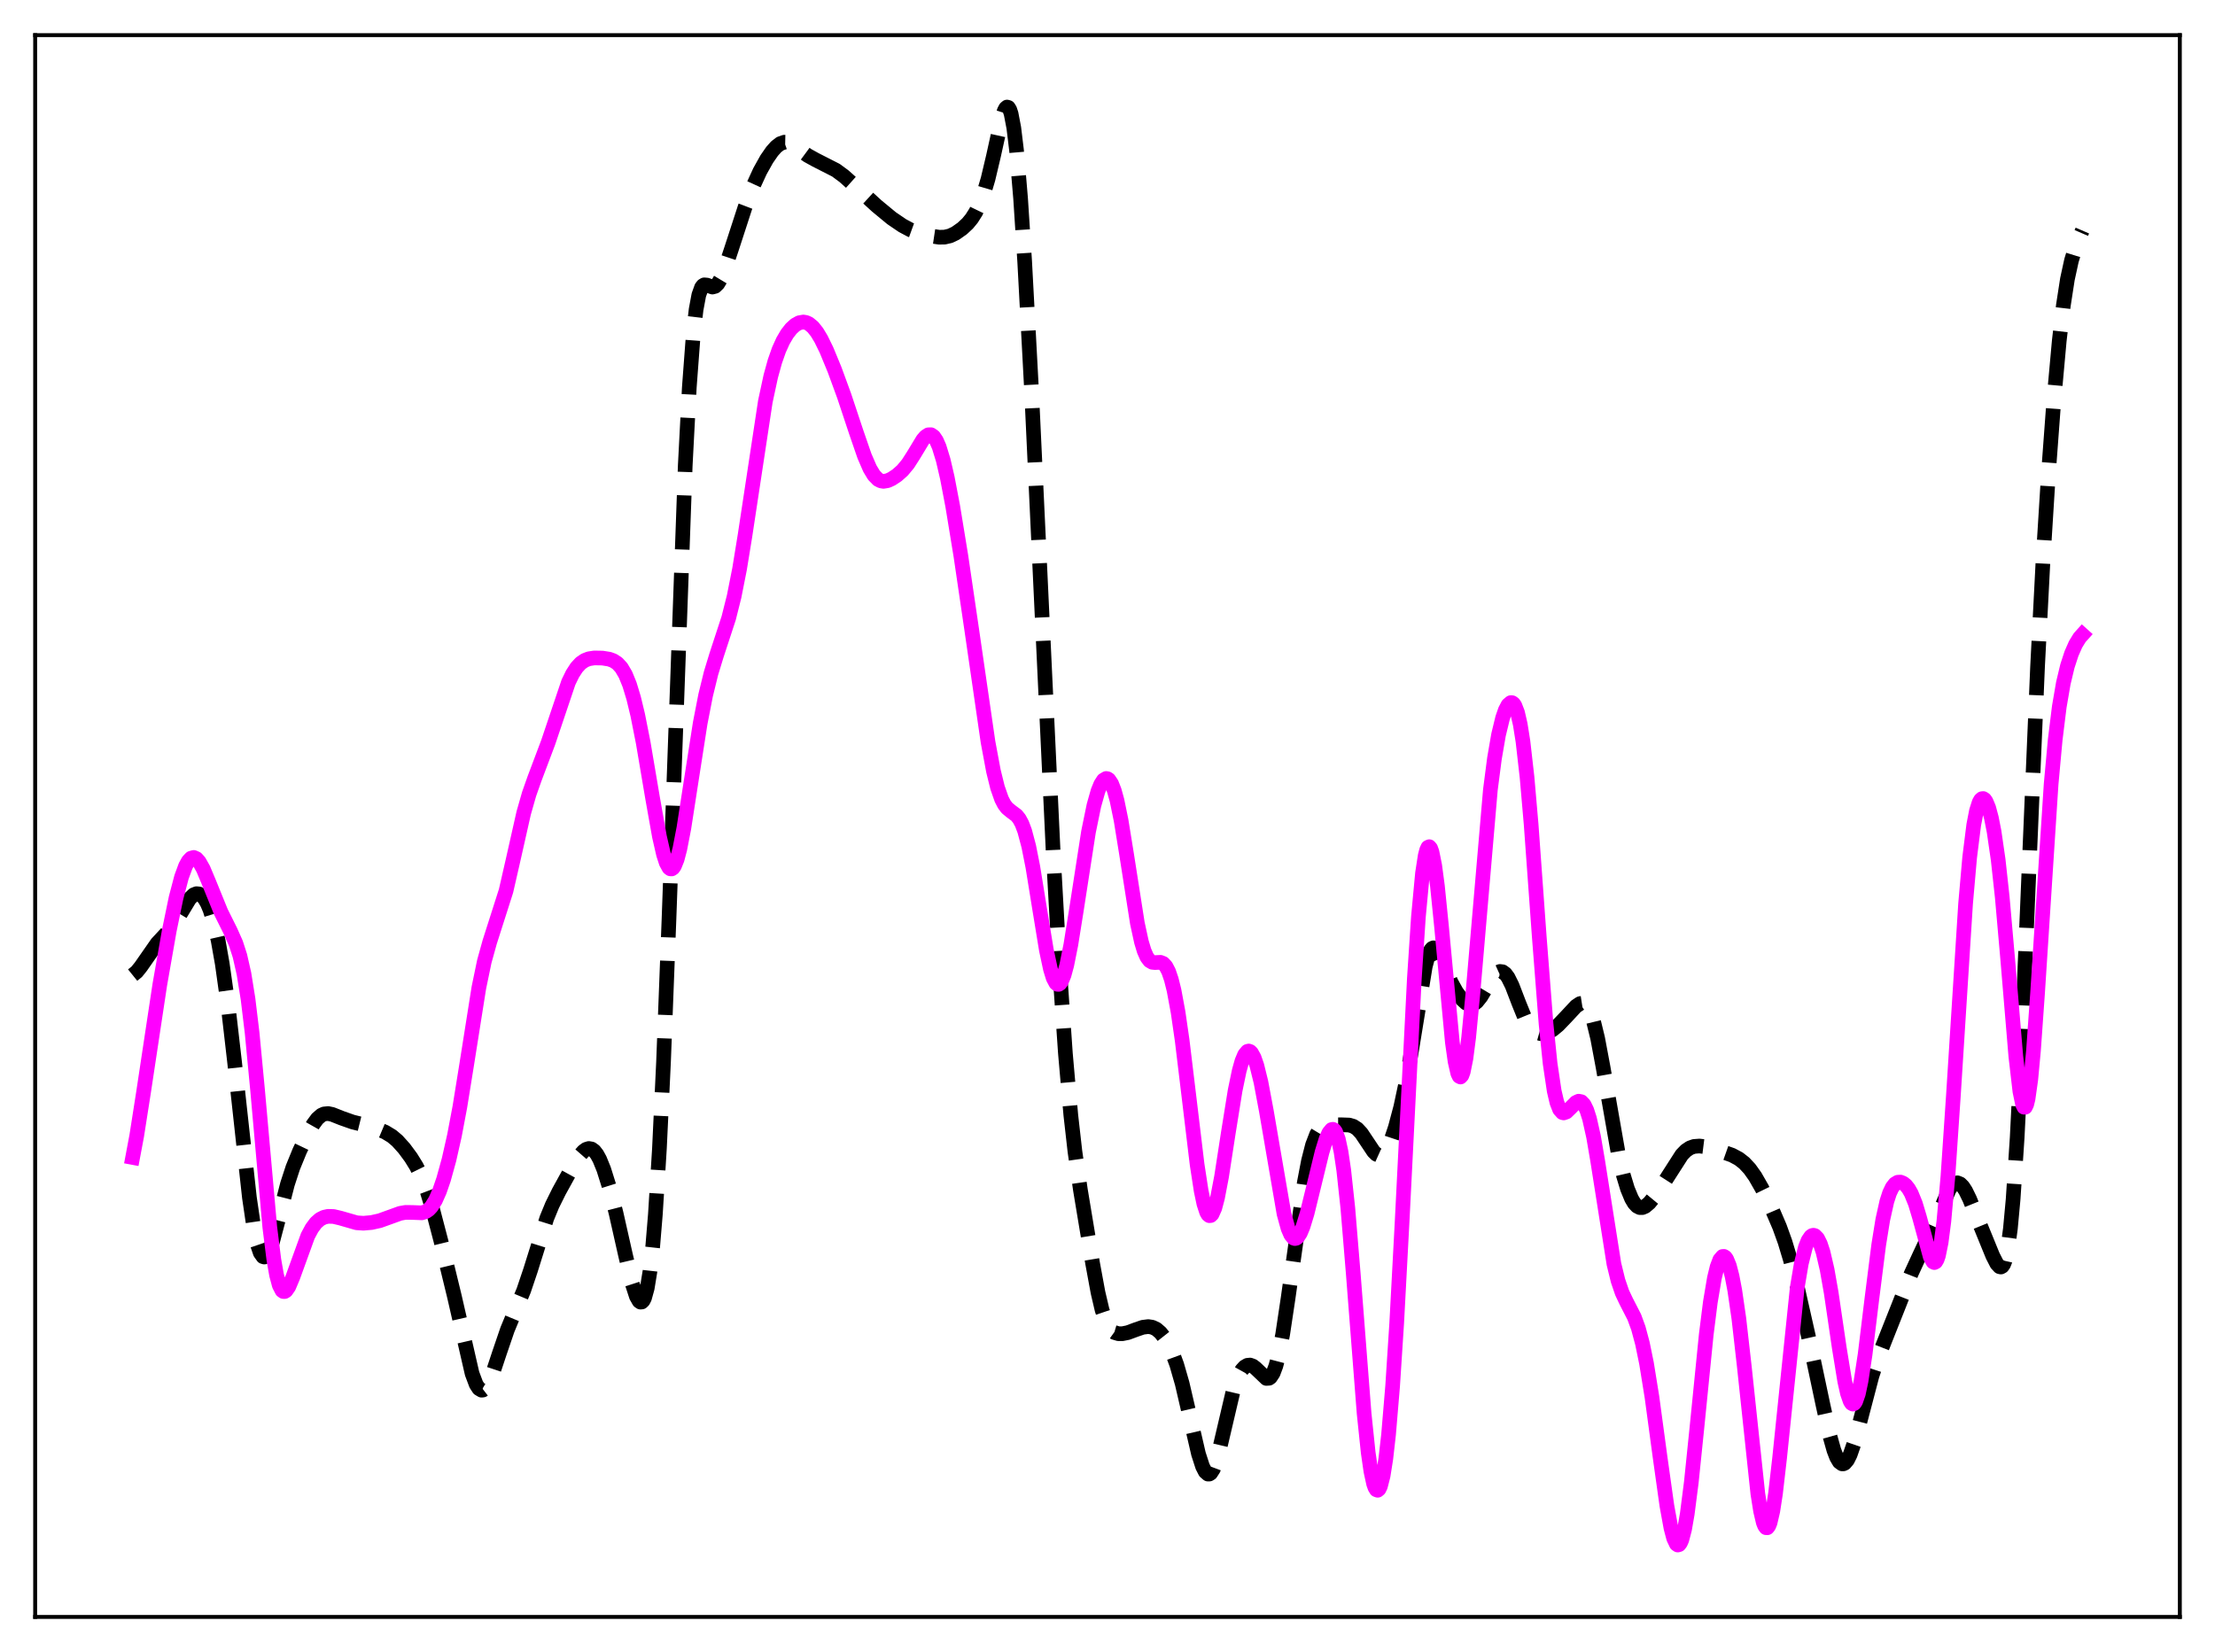 <?xml version="1.0" encoding="utf-8" standalone="no"?>
<!DOCTYPE svg PUBLIC "-//W3C//DTD SVG 1.1//EN"
  "http://www.w3.org/Graphics/SVG/1.1/DTD/svg11.dtd">
<svg xmlns:xlink="http://www.w3.org/1999/xlink" width="453.6pt" height="338.4pt" viewBox="0 0 453.6 338.4" xmlns="http://www.w3.org/2000/svg" version="1.1">
 <defs>
  <style type="text/css">*{stroke-linejoin: round; stroke-linecap: butt}</style>
 </defs>
 <g id="figure_1">
  <g id="patch_1">
   <path d="M 0 338.4 
L 453.6 338.4 
L 453.6 0 
L 0 0 
z
" style="fill: #ffffff"/>
  </g>
  <g id="axes_1">
   <g id="patch_2">
    <path d="M 7.2 331.2 
L 446.4 331.2 
L 446.4 7.2 
L 7.2 7.2 
z
" style="fill: #ffffff"/>
   </g>
   <g id="matplotlib.axis_1"/>
   <g id="matplotlib.axis_2"/>
   <g id="line2d_1">
    <path d="M 27.164 199.733 
L 27.998 199.06 
L 28.832 198.025 
L 32.168 193.238 
L 35.227 189.939 
L 36.339 188.207 
L 38.842 184.067 
L 39.676 183.276 
L 40.232 183.056 
L 40.788 183.109 
L 41.344 183.45 
L 41.9 184.092 
L 42.456 185.051 
L 43.012 186.354 
L 43.846 189.029 
L 44.68 192.682 
L 45.515 197.398 
L 46.627 205.318 
L 48.017 217.374 
L 51.076 245.3 
L 51.91 250.98 
L 52.744 254.991 
L 53.3 256.622 
L 53.856 257.402 
L 54.134 257.483 
L 54.412 257.37 
L 54.69 257.074 
L 55.246 255.993 
L 55.802 254.375 
L 56.914 250.16 
L 58.861 242.566 
L 59.973 239.155 
L 61.363 235.75 
L 63.031 232.258 
L 64.144 230.286 
L 64.978 229.157 
L 65.812 228.429 
L 66.368 228.174 
L 67.202 228.091 
L 68.036 228.268 
L 69.983 229.039 
L 72.207 229.825 
L 74.709 230.443 
L 76.934 231.074 
L 78.88 231.894 
L 80.27 232.737 
L 81.382 233.682 
L 82.773 235.228 
L 84.163 237.108 
L 85.275 238.907 
L 86.387 241.171 
L 87.499 244.107 
L 88.612 247.763 
L 90.28 254.131 
L 93.06 265.571 
L 96.675 281.342 
L 97.509 283.564 
L 98.065 284.426 
L 98.621 284.76 
L 98.899 284.731 
L 99.455 284.302 
L 100.011 283.427 
L 100.846 281.462 
L 102.236 277.267 
L 103.904 272.373 
L 105.294 269.009 
L 107.241 264.342 
L 108.631 260.217 
L 111.967 249.558 
L 113.08 246.852 
L 114.47 244.044 
L 117.528 238.495 
L 118.64 236.789 
L 119.475 235.829 
L 120.031 235.422 
L 120.587 235.25 
L 121.143 235.35 
L 121.699 235.75 
L 122.255 236.463 
L 122.811 237.481 
L 123.645 239.531 
L 124.757 243.073 
L 126.148 248.451 
L 128.094 257.087 
L 129.484 262.961 
L 130.318 265.532 
L 130.874 266.514 
L 131.152 266.716 
L 131.431 266.693 
L 131.709 266.42 
L 131.987 265.873 
L 132.543 263.855 
L 133.099 260.444 
L 133.655 255.454 
L 134.211 248.733 
L 135.045 235.2 
L 135.879 217.537 
L 136.991 188.487 
L 140.328 95.35 
L 141.162 79.334 
L 141.996 68.21 
L 142.552 63.41 
L 143.108 60.42 
L 143.665 58.874 
L 143.943 58.51 
L 144.221 58.344 
L 144.777 58.396 
L 145.889 58.798 
L 146.445 58.653 
L 147.001 58.118 
L 147.557 57.193 
L 148.391 55.212 
L 149.782 51.039 
L 152.562 42.491 
L 154.23 38.119 
L 155.62 35.086 
L 157.011 32.594 
L 158.123 30.99 
L 158.957 30.057 
L 159.791 29.417 
L 160.625 29.125 
L 161.181 29.136 
L 162.015 29.43 
L 163.128 30.178 
L 165.352 31.819 
L 167.02 32.742 
L 171.191 34.867 
L 172.859 36.103 
L 175.084 38.096 
L 179.532 42.171 
L 182.591 44.699 
L 184.815 46.212 
L 186.483 47.101 
L 188.152 47.706 
L 190.654 48.341 
L 192.322 48.591 
L 193.435 48.572 
L 194.547 48.314 
L 195.659 47.789 
L 197.049 46.811 
L 198.161 45.773 
L 198.995 44.759 
L 199.83 43.438 
L 200.664 41.713 
L 201.498 39.492 
L 202.332 36.68 
L 203.444 31.985 
L 205.112 24.417 
L 205.669 22.692 
L 205.947 22.168 
L 206.225 21.927 
L 206.503 22.011 
L 206.781 22.455 
L 207.059 23.286 
L 207.615 26.191 
L 208.171 30.787 
L 209.005 40.673 
L 209.839 53.567 
L 211.229 79.631 
L 213.176 121.236 
L 215.678 174.612 
L 217.068 199.564 
L 218.181 215.792 
L 219.293 228.462 
L 220.127 235.833 
L 221.239 243.65 
L 223.742 258.72 
L 224.854 264.751 
L 225.688 268.312 
L 226.522 270.784 
L 227.078 271.85 
L 227.634 272.535 
L 228.19 272.935 
L 229.024 273.185 
L 229.858 273.189 
L 230.971 272.964 
L 232.639 272.345 
L 234.029 271.871 
L 235.141 271.73 
L 235.975 271.856 
L 236.81 272.253 
L 237.644 272.971 
L 238.478 274.031 
L 239.312 275.447 
L 240.146 277.255 
L 240.98 279.529 
L 242.092 283.392 
L 243.483 289.378 
L 245.429 297.8 
L 246.263 300.376 
L 246.819 301.465 
L 247.375 301.945 
L 247.653 301.938 
L 247.931 301.762 
L 248.488 300.904 
L 249.044 299.415 
L 249.878 296.244 
L 252.658 284.379 
L 253.492 282.1 
L 254.326 280.599 
L 254.883 279.989 
L 255.439 279.663 
L 255.995 279.608 
L 256.551 279.808 
L 257.107 280.229 
L 259.331 282.349 
L 259.887 282.313 
L 260.165 282.111 
L 260.721 281.27 
L 261.278 279.794 
L 261.834 277.667 
L 262.668 273.336 
L 263.78 265.931 
L 267.117 242.16 
L 267.951 237.809 
L 268.785 234.542 
L 269.619 232.362 
L 270.175 231.443 
L 270.731 230.869 
L 271.287 230.554 
L 272.121 230.385 
L 274.624 230.389 
L 276.292 230.447 
L 277.126 230.693 
L 277.96 231.235 
L 278.794 232.137 
L 279.907 233.802 
L 281.297 235.884 
L 281.853 236.426 
L 282.409 236.676 
L 282.965 236.58 
L 283.521 236.115 
L 284.077 235.286 
L 284.911 233.423 
L 285.746 230.926 
L 286.858 226.753 
L 287.97 221.531 
L 289.082 215.104 
L 291.863 198.007 
L 292.419 195.901 
L 292.975 194.612 
L 293.253 194.279 
L 293.531 194.146 
L 293.809 194.198 
L 294.087 194.416 
L 294.643 195.26 
L 295.477 197.162 
L 297.145 201.168 
L 298.258 203.186 
L 299.37 204.678 
L 300.204 205.445 
L 300.76 205.734 
L 301.316 205.802 
L 301.872 205.626 
L 302.428 205.203 
L 303.262 204.167 
L 304.653 201.844 
L 305.765 200.101 
L 306.599 199.237 
L 307.155 198.986 
L 307.711 199.052 
L 308.267 199.46 
L 308.823 200.207 
L 309.657 201.885 
L 311.048 205.506 
L 312.16 208.25 
L 312.994 209.822 
L 313.828 210.882 
L 314.662 211.483 
L 315.496 211.722 
L 316.331 211.674 
L 317.165 211.387 
L 317.999 210.89 
L 319.111 209.965 
L 320.779 208.226 
L 322.726 206.132 
L 323.56 205.569 
L 324.116 205.483 
L 324.672 205.735 
L 325.228 206.408 
L 325.784 207.563 
L 326.34 209.232 
L 327.174 212.661 
L 328.286 218.594 
L 331.345 236.023 
L 332.457 240.774 
L 333.291 243.524 
L 334.125 245.539 
L 334.681 246.466 
L 335.238 247.064 
L 335.794 247.349 
L 336.35 247.351 
L 336.906 247.113 
L 337.74 246.41 
L 338.852 245.064 
L 340.52 242.615 
L 344.413 236.542 
L 345.247 235.684 
L 346.081 235.122 
L 346.915 234.828 
L 348.028 234.744 
L 349.418 234.919 
L 351.364 235.436 
L 354.701 236.615 
L 356.091 237.358 
L 357.203 238.229 
L 358.315 239.423 
L 359.428 240.984 
L 360.818 243.415 
L 362.764 247.405 
L 364.432 251.295 
L 365.544 254.382 
L 366.657 258.082 
L 368.047 263.574 
L 370.549 274.667 
L 373.33 287.816 
L 374.72 294.091 
L 375.554 297.057 
L 376.11 298.502 
L 376.666 299.443 
L 377.222 299.848 
L 377.5 299.847 
L 377.778 299.712 
L 378.335 299.062 
L 378.891 297.943 
L 379.725 295.538 
L 380.837 291.428 
L 383.339 281.875 
L 384.452 278.485 
L 386.12 274.231 
L 388.9 267.22 
L 391.403 260.833 
L 393.071 257.21 
L 395.573 251.868 
L 399.188 243.611 
L 399.744 242.857 
L 400.3 242.402 
L 400.856 242.28 
L 401.412 242.504 
L 401.968 243.06 
L 402.524 243.909 
L 403.359 245.614 
L 405.027 249.746 
L 408.085 257.231 
L 408.92 258.86 
L 409.476 259.465 
L 409.754 259.527 
L 410.032 259.376 
L 410.31 258.971 
L 410.588 258.267 
L 411.144 255.798 
L 411.7 251.667 
L 412.256 245.656 
L 413.09 232.955 
L 413.924 216.233 
L 415.315 182.768 
L 417.261 136.576 
L 418.373 114.978 
L 419.485 97.048 
L 420.597 82.038 
L 421.71 69.771 
L 422.544 62.573 
L 423.378 57.171 
L 424.212 53.344 
L 425.046 50.635 
L 426.158 47.866 
L 426.436 47.226 
L 426.436 47.226 
" clip-path="url(#p4054d54ba9)" style="fill: none; stroke-dasharray: 11.1,4.8; stroke-dashoffset: 0; stroke: #000000; stroke-width: 3"/>
   </g>
   <g id="line2d_2">
    <path d="M 27.164 237.088 
L 27.998 232.648 
L 29.388 223.782 
L 32.725 201.693 
L 34.671 190.593 
L 36.061 183.878 
L 37.173 179.649 
L 38.007 177.382 
L 38.563 176.372 
L 39.12 175.788 
L 39.676 175.631 
L 40.232 175.881 
L 40.788 176.5 
L 41.622 177.988 
L 42.734 180.631 
L 45.237 186.79 
L 47.183 190.701 
L 48.295 193.202 
L 49.129 195.784 
L 49.963 199.465 
L 50.797 204.658 
L 51.632 211.582 
L 52.744 223.244 
L 55.246 251.34 
L 56.08 258.014 
L 56.636 261.171 
L 57.193 263.26 
L 57.749 264.345 
L 58.027 264.548 
L 58.305 264.551 
L 58.583 264.375 
L 59.139 263.576 
L 59.973 261.596 
L 63.031 253.161 
L 63.866 251.602 
L 64.7 250.479 
L 65.534 249.745 
L 66.368 249.326 
L 67.202 249.147 
L 68.314 249.18 
L 69.705 249.507 
L 73.041 250.467 
L 74.431 250.56 
L 76.1 250.411 
L 77.768 250.038 
L 79.714 249.339 
L 81.939 248.533 
L 83.051 248.336 
L 84.441 248.353 
L 86.387 248.43 
L 87.221 248.167 
L 87.777 247.788 
L 88.334 247.2 
L 89.168 245.876 
L 90.002 243.995 
L 90.836 241.571 
L 91.948 237.548 
L 93.06 232.622 
L 94.172 226.729 
L 95.563 218.114 
L 98.065 202.315 
L 99.177 196.95 
L 100.289 192.941 
L 103.626 182.489 
L 105.016 176.417 
L 107.241 166.544 
L 108.353 162.647 
L 109.465 159.492 
L 112.245 152.114 
L 116.416 139.739 
L 117.25 138.031 
L 118.084 136.739 
L 118.919 135.838 
L 119.753 135.264 
L 120.587 134.941 
L 121.699 134.768 
L 123.367 134.797 
L 124.757 135.02 
L 125.592 135.322 
L 126.426 135.864 
L 127.26 136.774 
L 128.094 138.192 
L 128.928 140.24 
L 129.762 142.99 
L 130.596 146.455 
L 131.709 152.071 
L 133.655 163.551 
L 135.045 171.365 
L 135.879 175.01 
L 136.435 176.729 
L 136.991 177.748 
L 137.269 177.969 
L 137.548 177.989 
L 137.826 177.804 
L 138.104 177.414 
L 138.66 176.039 
L 139.216 173.924 
L 140.05 169.611 
L 141.44 160.63 
L 143.386 148.151 
L 144.499 142.422 
L 145.611 137.887 
L 146.723 134.245 
L 149.225 126.605 
L 150.338 122.174 
L 151.45 116.552 
L 152.562 109.726 
L 156.733 82.231 
L 157.845 77.065 
L 158.679 74.047 
L 159.513 71.671 
L 160.347 69.823 
L 161.181 68.399 
L 162.015 67.325 
L 162.85 66.562 
L 163.684 66.102 
L 164.518 65.959 
L 165.074 66.053 
L 165.63 66.305 
L 166.464 66.988 
L 167.298 68.034 
L 168.132 69.413 
L 169.245 71.684 
L 170.913 75.728 
L 172.859 81.044 
L 175.362 88.573 
L 177.03 93.407 
L 178.142 95.977 
L 178.976 97.356 
L 179.81 98.21 
L 180.366 98.501 
L 180.923 98.599 
L 181.757 98.462 
L 182.591 98.087 
L 183.703 97.35 
L 184.815 96.36 
L 185.927 95.022 
L 187.04 93.292 
L 188.986 90.074 
L 189.542 89.433 
L 190.098 89.065 
L 190.654 89.044 
L 191.21 89.426 
L 191.766 90.247 
L 192.322 91.521 
L 193.157 94.247 
L 193.991 97.841 
L 195.103 103.676 
L 196.771 113.853 
L 198.995 128.99 
L 202.332 151.981 
L 203.444 157.934 
L 204.278 161.317 
L 205.112 163.7 
L 205.669 164.772 
L 206.225 165.507 
L 207.059 166.197 
L 208.171 167.026 
L 208.727 167.712 
L 209.283 168.746 
L 209.839 170.218 
L 210.673 173.353 
L 211.508 177.56 
L 212.898 186.153 
L 214.288 194.631 
L 215.122 198.534 
L 215.678 200.337 
L 216.234 201.387 
L 216.512 201.613 
L 216.79 201.635 
L 217.068 201.455 
L 217.346 201.074 
L 217.903 199.736 
L 218.459 197.689 
L 219.293 193.513 
L 220.405 186.555 
L 222.907 170.405 
L 224.02 164.975 
L 224.854 162.029 
L 225.41 160.659 
L 225.966 159.794 
L 226.522 159.461 
L 226.8 159.504 
L 227.078 159.692 
L 227.634 160.511 
L 228.19 161.934 
L 228.746 163.956 
L 229.58 168.023 
L 230.693 174.902 
L 232.917 189.1 
L 233.751 192.937 
L 234.307 194.777 
L 234.863 196.04 
L 235.419 196.782 
L 235.975 197.111 
L 236.532 197.167 
L 237.644 197.116 
L 238.2 197.338 
L 238.756 197.924 
L 239.312 198.987 
L 239.868 200.613 
L 240.424 202.847 
L 241.258 207.354 
L 242.092 213.126 
L 243.483 224.653 
L 245.151 238.529 
L 245.985 243.952 
L 246.541 246.59 
L 247.097 248.299 
L 247.375 248.78 
L 247.653 249.009 
L 247.931 248.985 
L 248.209 248.715 
L 248.766 247.471 
L 249.322 245.385 
L 250.156 241.021 
L 251.546 232.018 
L 252.936 223.371 
L 253.77 219.343 
L 254.326 217.363 
L 254.883 216.024 
L 255.439 215.36 
L 255.717 215.284 
L 255.995 215.379 
L 256.273 215.639 
L 256.829 216.643 
L 257.385 218.247 
L 258.219 221.636 
L 259.331 227.562 
L 262.946 248.62 
L 263.78 251.65 
L 264.336 252.94 
L 264.892 253.604 
L 265.17 253.699 
L 265.448 253.64 
L 265.726 253.432 
L 266.282 252.597 
L 266.838 251.266 
L 267.673 248.541 
L 269.063 242.873 
L 270.731 236.018 
L 271.565 233.316 
L 272.121 232.049 
L 272.677 231.378 
L 272.955 231.315 
L 273.234 231.461 
L 273.512 231.835 
L 274.068 233.337 
L 274.624 235.935 
L 275.18 239.691 
L 276.014 247.429 
L 277.126 260.87 
L 279.351 289.532 
L 280.185 297.52 
L 280.741 301.377 
L 281.297 303.936 
L 281.575 304.714 
L 281.853 305.156 
L 282.131 305.259 
L 282.409 305.025 
L 282.687 304.452 
L 283.243 302.292 
L 283.799 298.767 
L 284.355 293.865 
L 285.189 283.927 
L 286.024 271.038 
L 287.136 250.158 
L 289.638 200.45 
L 290.472 187.787 
L 291.306 178.861 
L 291.863 175.247 
L 292.141 174.163 
L 292.419 173.561 
L 292.697 173.43 
L 292.975 173.756 
L 293.253 174.525 
L 293.809 177.288 
L 294.365 181.48 
L 295.199 189.748 
L 297.423 213.499 
L 297.98 217.448 
L 298.536 219.881 
L 298.814 220.464 
L 299.092 220.606 
L 299.37 220.302 
L 299.648 219.556 
L 300.204 216.797 
L 300.76 212.513 
L 301.594 203.857 
L 305.209 161.778 
L 306.043 155.349 
L 306.877 150.513 
L 307.711 147.066 
L 308.267 145.458 
L 308.823 144.396 
L 309.379 143.922 
L 309.657 143.932 
L 309.935 144.124 
L 310.214 144.514 
L 310.77 145.954 
L 311.326 148.377 
L 311.882 151.878 
L 312.716 159.213 
L 313.55 168.824 
L 315.218 191.864 
L 316.609 209.735 
L 317.443 217.852 
L 318.277 223.464 
L 318.833 225.842 
L 319.389 227.26 
L 319.945 227.887 
L 320.223 227.964 
L 320.779 227.768 
L 321.613 226.959 
L 322.726 225.822 
L 323.282 225.56 
L 323.838 225.669 
L 324.394 226.253 
L 324.95 227.391 
L 325.506 229.129 
L 326.34 232.857 
L 327.174 237.741 
L 330.511 258.911 
L 331.345 262.32 
L 332.179 264.762 
L 333.013 266.536 
L 334.681 269.785 
L 335.516 272.073 
L 336.35 275.191 
L 337.184 279.271 
L 338.296 286.158 
L 339.964 298.508 
L 341.355 308.425 
L 342.189 313.003 
L 342.745 315.108 
L 343.301 316.277 
L 343.579 316.473 
L 343.857 316.395 
L 344.135 316.038 
L 344.413 315.399 
L 344.969 313.279 
L 345.525 310.093 
L 346.359 303.593 
L 347.472 292.761 
L 349.418 273.341 
L 350.252 266.727 
L 351.086 261.782 
L 351.642 259.493 
L 352.198 258.024 
L 352.754 257.371 
L 353.032 257.348 
L 353.311 257.526 
L 353.589 257.903 
L 354.145 259.254 
L 354.701 261.396 
L 355.257 264.312 
L 356.091 270.059 
L 357.203 279.852 
L 359.984 305.992 
L 360.54 309.5 
L 361.096 311.864 
L 361.374 312.564 
L 361.652 312.924 
L 361.93 312.936 
L 362.208 312.596 
L 362.486 311.908 
L 363.042 309.526 
L 363.598 305.921 
L 364.432 298.692 
L 368.047 263.765 
L 368.881 258.821 
L 369.715 255.485 
L 370.271 254.078 
L 370.827 253.268 
L 371.105 253.074 
L 371.383 253.017 
L 371.661 253.097 
L 372.218 253.662 
L 372.774 254.779 
L 373.33 256.462 
L 374.164 260.042 
L 374.998 264.776 
L 376.666 276.133 
L 377.778 282.944 
L 378.335 285.427 
L 378.891 287.028 
L 379.169 287.451 
L 379.447 287.607 
L 379.725 287.489 
L 380.003 287.094 
L 380.559 285.492 
L 381.115 282.881 
L 381.949 277.411 
L 383.339 266.003 
L 384.73 255.007 
L 385.564 249.839 
L 386.398 246.095 
L 386.954 244.375 
L 387.51 243.206 
L 388.066 242.498 
L 388.622 242.164 
L 389.178 242.129 
L 389.734 242.344 
L 390.291 242.795 
L 390.847 243.492 
L 391.403 244.468 
L 392.237 246.523 
L 393.071 249.295 
L 395.295 257.472 
L 395.851 258.473 
L 396.129 258.615 
L 396.407 258.471 
L 396.686 258.009 
L 396.964 257.201 
L 397.52 254.467 
L 398.076 250.176 
L 398.91 240.923 
L 400.022 224.468 
L 402.524 185.098 
L 403.359 175.61 
L 404.193 168.966 
L 404.749 166.09 
L 405.305 164.343 
L 405.583 163.854 
L 405.861 163.601 
L 406.139 163.569 
L 406.417 163.747 
L 406.695 164.124 
L 407.251 165.45 
L 407.807 167.524 
L 408.363 170.362 
L 409.198 176.13 
L 410.032 183.768 
L 411.144 196.433 
L 412.812 216.384 
L 413.646 223.566 
L 414.202 226.23 
L 414.48 226.788 
L 414.758 226.792 
L 415.037 226.226 
L 415.315 225.089 
L 415.871 221.155 
L 416.427 215.218 
L 417.261 203.461 
L 420.041 160.606 
L 420.875 151.527 
L 421.71 144.768 
L 422.544 139.913 
L 423.378 136.434 
L 424.212 133.884 
L 425.046 131.984 
L 425.88 130.619 
L 426.436 130 
L 426.436 130 
" clip-path="url(#p4054d54ba9)" style="fill: none; stroke: #ff00ff; stroke-width: 3; stroke-linecap: square"/>
   </g>
   <g id="patch_3">
    <path d="M 7.2 331.2 
L 7.2 7.2 
" style="fill: none; stroke: #000000; stroke-width: 0.8; stroke-linejoin: miter; stroke-linecap: square"/>
   </g>
   <g id="patch_4">
    <path d="M 446.4 331.2 
L 446.4 7.2 
" style="fill: none; stroke: #000000; stroke-width: 0.8; stroke-linejoin: miter; stroke-linecap: square"/>
   </g>
   <g id="patch_5">
    <path d="M 7.2 331.2 
L 446.4 331.2 
" style="fill: none; stroke: #000000; stroke-width: 0.8; stroke-linejoin: miter; stroke-linecap: square"/>
   </g>
   <g id="patch_6">
    <path d="M 7.2 7.2 
L 446.4 7.2 
" style="fill: none; stroke: #000000; stroke-width: 0.8; stroke-linejoin: miter; stroke-linecap: square"/>
   </g>
  </g>
 </g>
 <defs>
  <clipPath id="p4054d54ba9">
   <rect x="7.2" y="7.2" width="439.2" height="324"/>
  </clipPath>
 </defs>
</svg>
